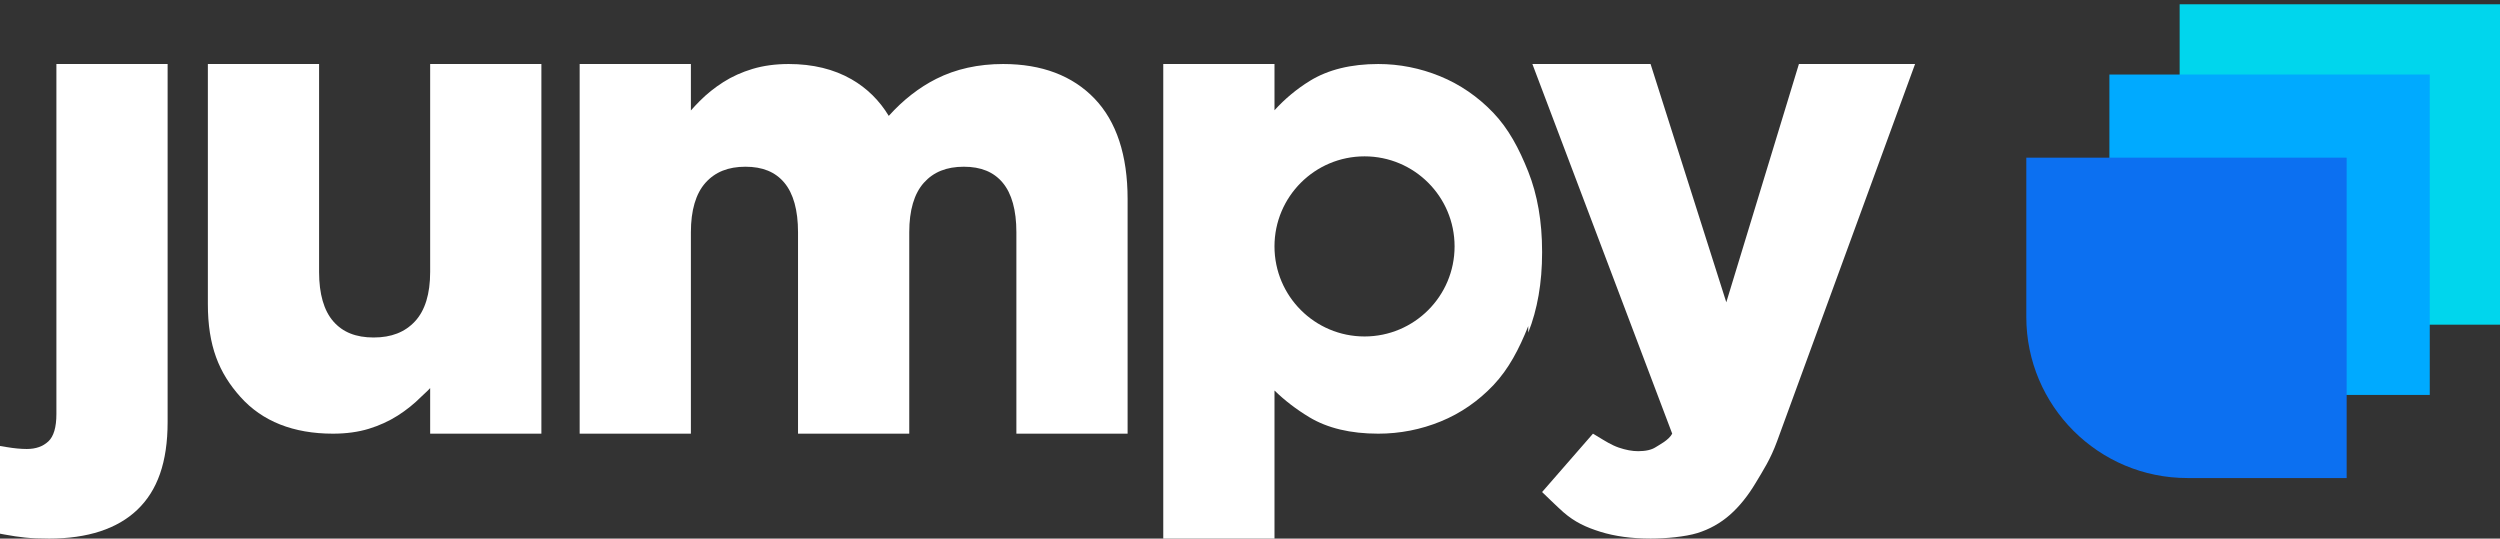 <svg width="311" height="67" viewBox="0 0 311 67" fill="none" xmlns="http://www.w3.org/2000/svg">
<rect x="0" y="0" width="311" height="67" fill="#333333" stroke="none"/>
<path d="M7.016 51.514C7.016 53.147 6.68 54.288 6.02 54.905C5.336 55.543 4.455 55.854 3.329 55.854C2.612 55.854 1.773 55.775 0.837 55.619L0 55.479V66.389L0.587 66.498C1.473 66.664 2.33 66.791 3.133 66.873C3.943 66.957 4.942 67 6.103 67C10.893 67 14.588 65.794 17.081 63.415C19.583 61.027 20.852 57.515 20.852 52.494V7.963H7.016V51.514Z" fill="white"/>
<path d="M53.512 33.832C53.512 36.562 52.877 38.629 51.624 39.976C50.367 41.327 48.685 41.984 46.481 41.984C44.285 41.984 42.648 41.333 41.475 39.992C40.294 38.643 39.694 36.571 39.694 33.832V7.964H25.858V37.808C25.858 43.027 27.223 46.382 29.917 49.385C32.628 52.414 36.499 53.949 41.423 53.949C43.06 53.949 44.558 53.745 45.876 53.343C47.184 52.941 48.395 52.389 49.478 51.7C50.55 51.017 51.538 50.223 52.415 49.34C52.793 48.96 53.159 48.678 53.512 48.278V53.947H67.349V7.964H53.512V33.832Z" fill="white"/>
<path d="M124.791 7.963C121.699 7.963 118.901 8.583 116.473 9.807C114.333 10.885 112.348 12.433 110.562 14.417C109.402 12.496 107.849 10.968 105.938 9.867C103.743 8.604 101.111 7.963 98.117 7.963C96.477 7.963 94.966 8.168 93.627 8.57C92.288 8.971 91.062 9.525 89.981 10.214C88.906 10.898 87.916 11.691 87.042 12.572C86.665 12.952 86.299 13.341 85.947 13.741V7.963H72.109V53.946H85.947V28.893C85.947 26.158 86.557 24.088 87.761 22.739C88.963 21.395 90.589 20.741 92.732 20.741C94.865 20.741 96.446 21.389 97.566 22.723C98.699 24.074 99.274 26.15 99.274 28.893V53.946H113.111V28.893C113.111 26.158 113.721 24.088 114.926 22.739C116.127 21.395 117.753 20.741 119.897 20.741C122.03 20.741 123.61 21.389 124.73 22.723C125.863 24.074 126.438 26.15 126.438 28.893V53.946H140.274V24.754C140.274 19.312 138.889 15.11 136.158 12.263C133.419 9.41 129.594 7.963 124.791 7.963Z" fill="white"/>
<path d="M223.785 7.964L214.752 37.604L205.331 7.963H190.628L208.023 53.949C207.583 54.765 206.423 55.331 205.96 55.633C205.456 55.961 204.724 56.127 203.782 56.127C203.05 56.127 202.237 55.976 201.365 55.677C200.466 55.369 199.62 54.822 198.85 54.361L198.165 53.949L191.837 61.209C191.837 61.209 193.847 63.163 194.491 63.723C195.906 64.951 197.297 65.593 199.082 66.151C200.886 66.715 202.989 66.999 205.332 66.999C207.242 66.999 209.664 66.77 211.143 66.315C212.65 65.851 214.013 65.088 215.199 64.048C216.365 63.023 217.441 61.689 218.401 60.082C219.344 58.5 220.241 57.153 221.068 54.893L238.235 7.964H223.785Z" fill="white"/>
<path d="M190.114 21.348C188.97 18.475 187.661 16.009 185.755 14.018C183.844 12.023 181.62 10.497 179.146 9.485C176.677 8.475 174.088 7.963 171.451 7.963C168.069 7.963 165.211 8.666 162.958 10.053C161.317 11.063 159.84 12.292 158.547 13.718V7.963H144.71V67H158.547V48.578C159.803 49.808 161.255 50.923 162.882 51.903C165.133 53.261 168.016 53.949 171.451 53.949C174.142 53.949 176.758 53.437 179.227 52.427C181.704 51.414 183.915 49.888 185.8 47.89C187.676 45.902 188.971 43.438 190.114 40.565V41.377C191.258 38.504 191.837 35.161 191.837 31.445V31.282C191.837 27.566 191.258 24.224 190.114 21.348ZM169.748 41.856C163.562 41.856 158.546 36.84 158.546 30.652C158.546 24.465 163.562 19.45 169.748 19.45C175.935 19.45 180.95 24.465 180.95 30.652C180.95 36.84 175.935 41.856 169.748 41.856Z" fill="white"/>
<path d="M271.148 0.532H311V40.389H271.148V0.532Z" fill="#00D6ED"/>
<path d="M262.409 9.272H302.261V49.129H262.409V9.272Z" fill="#00AAFF"/>
<path d="M252.072 19.61H291.924V59.468H272.12C261.048 59.468 252.072 50.492 252.072 39.417V19.61Z" fill="#0C70F1"/>
</svg>
